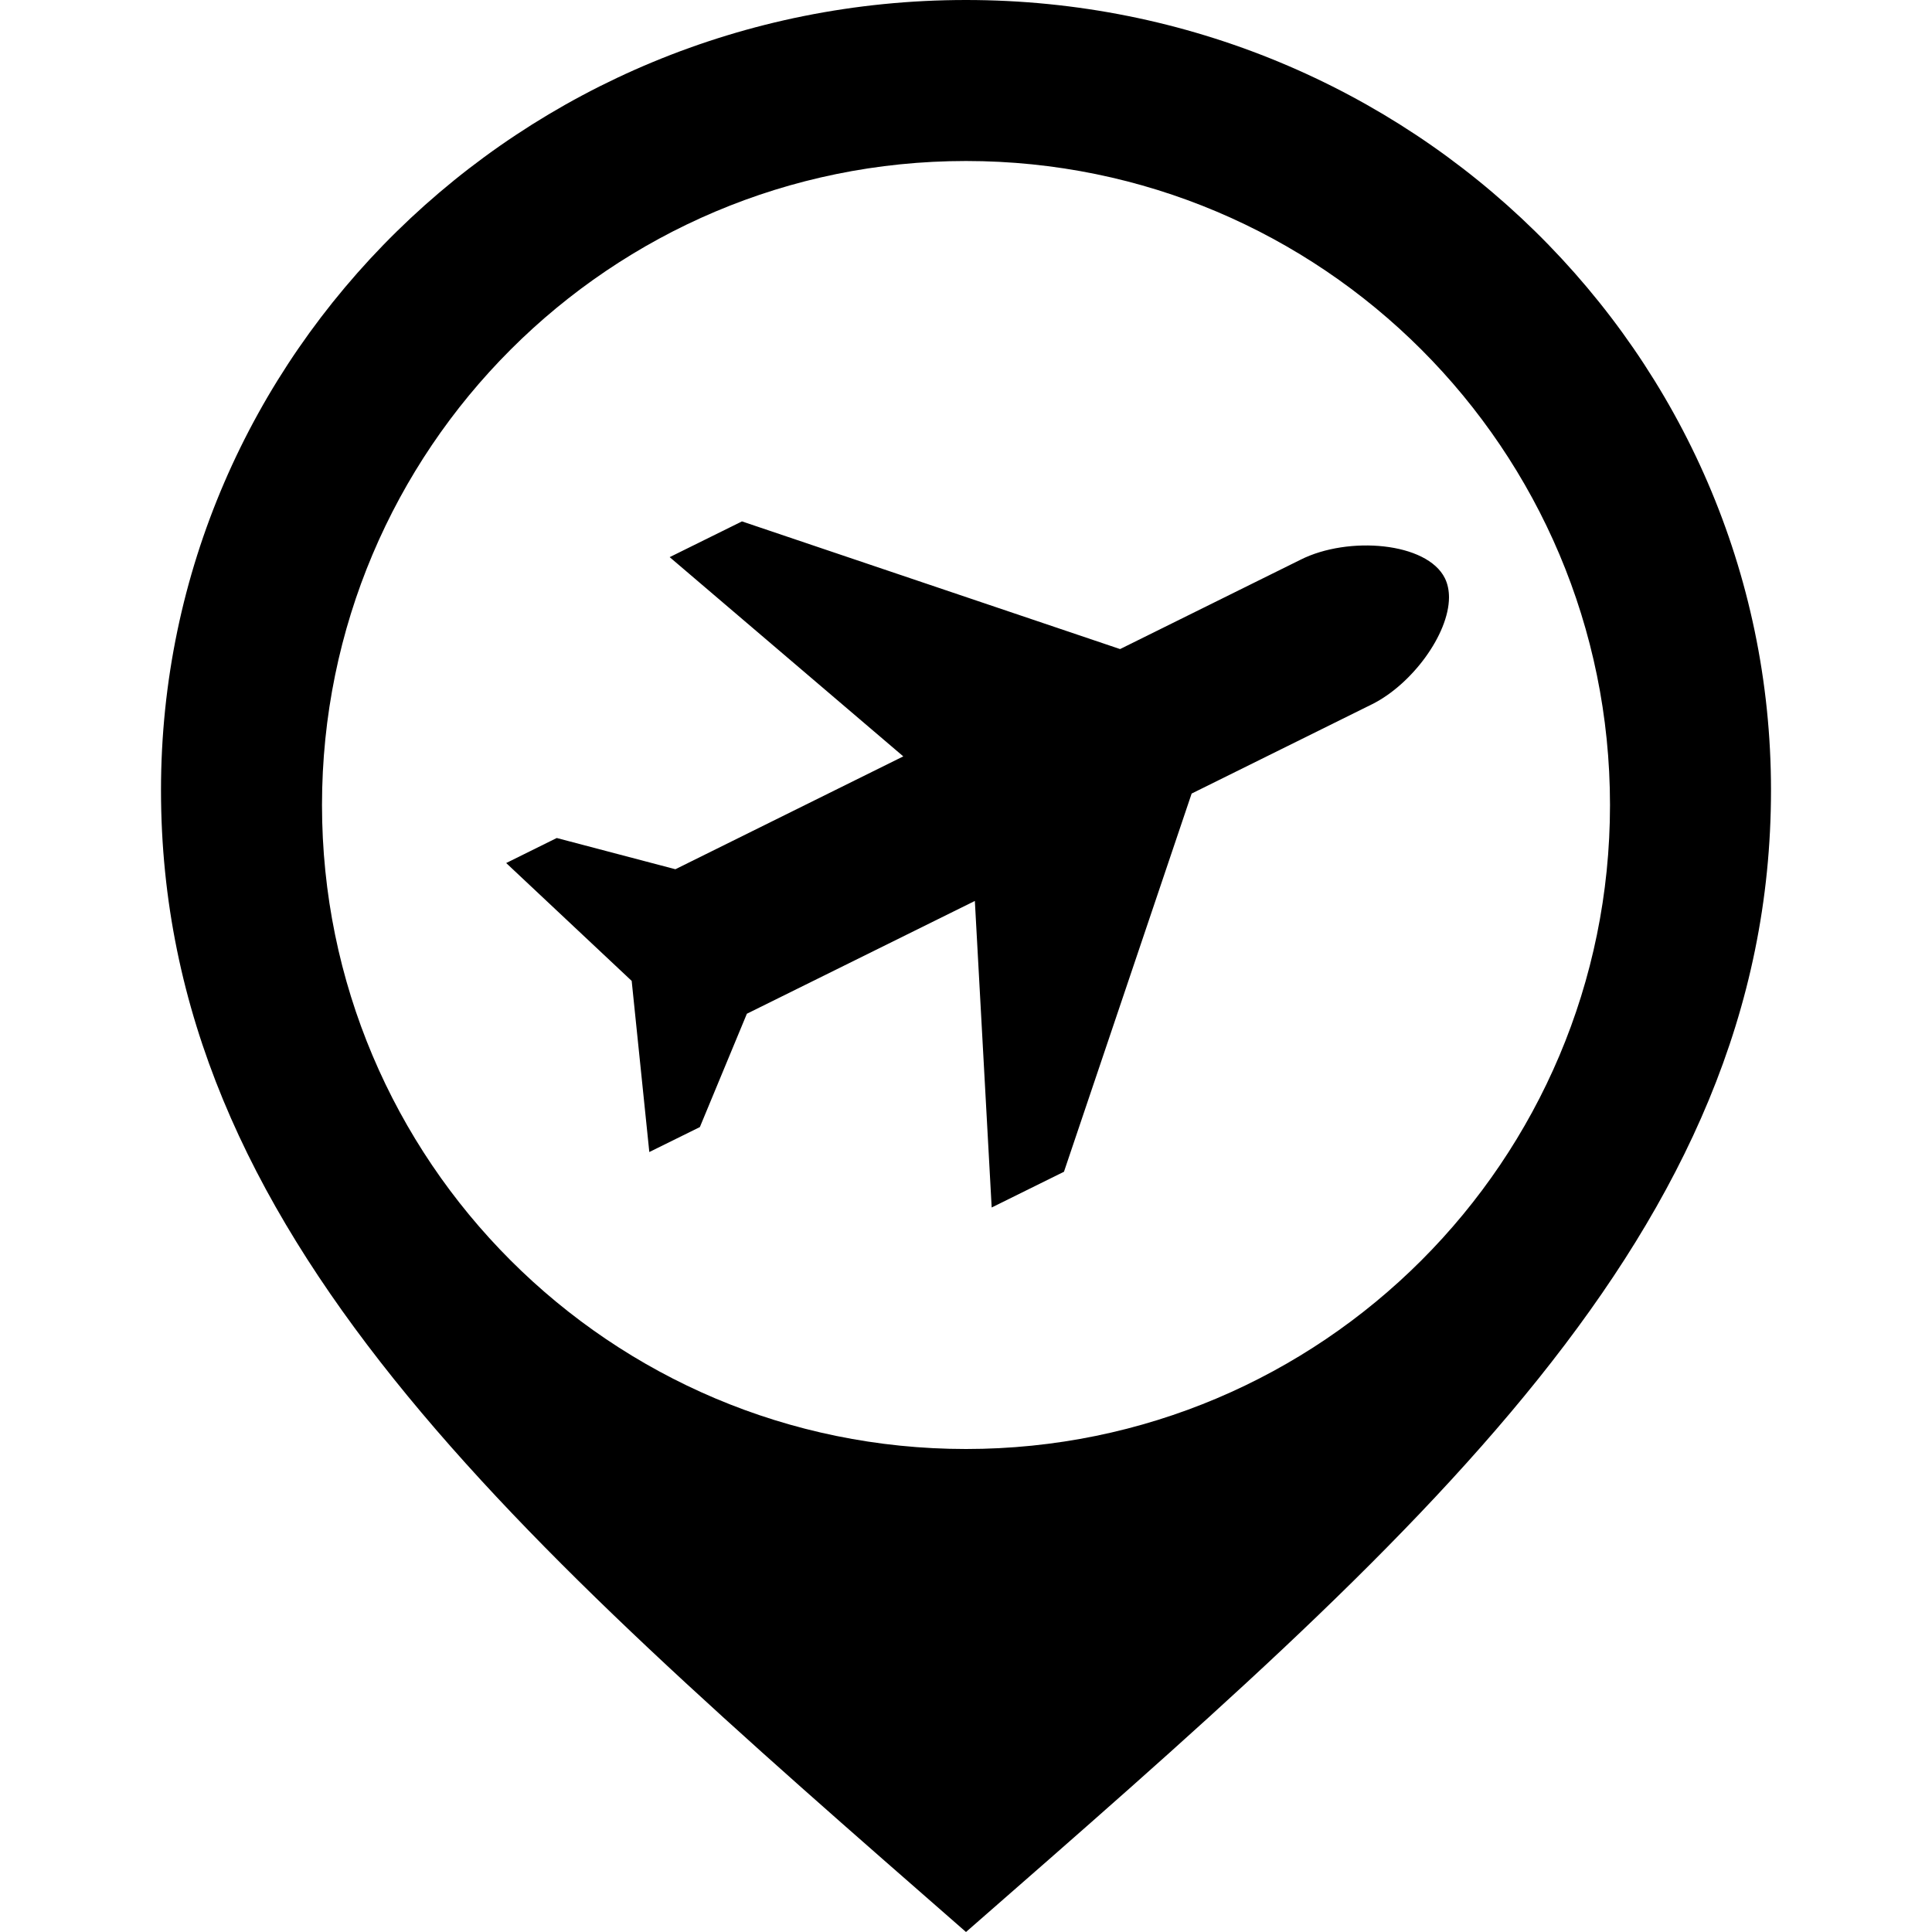 <svg width="24" height="24" xmlns="http://www.w3.org/2000/svg" fill-rule="evenodd" clip-rule="evenodd"><path d="M12 0c-5.522 0-10 4.394-10 9.815 0 5.505 4.375 9.268 10 14.185 5.625-4.917 10-8.68 10-14.185 0-5.421-4.478-9.815-10-9.815zm0 18c-4.419 0-8-3.582-8-8s3.581-8 8-8c4.419 0 8 3.582 8 8s-3.581 8-8 8zm-3.61-7.202l2.831-1.402-2.902-2.475.898-.444 4.697 1.586 2.244-1.111c.592-.297 1.569-.217 1.791.231.035.071.051.152.051.239-.002.458-.46 1.078-.953 1.325l-2.244 1.111-1.586 4.698-.898.444-.209-3.808-2.832 1.401-.584 1.408-.628.31-.219-2.126-1.559-1.464.628-.311 1.474.388z"/></svg>